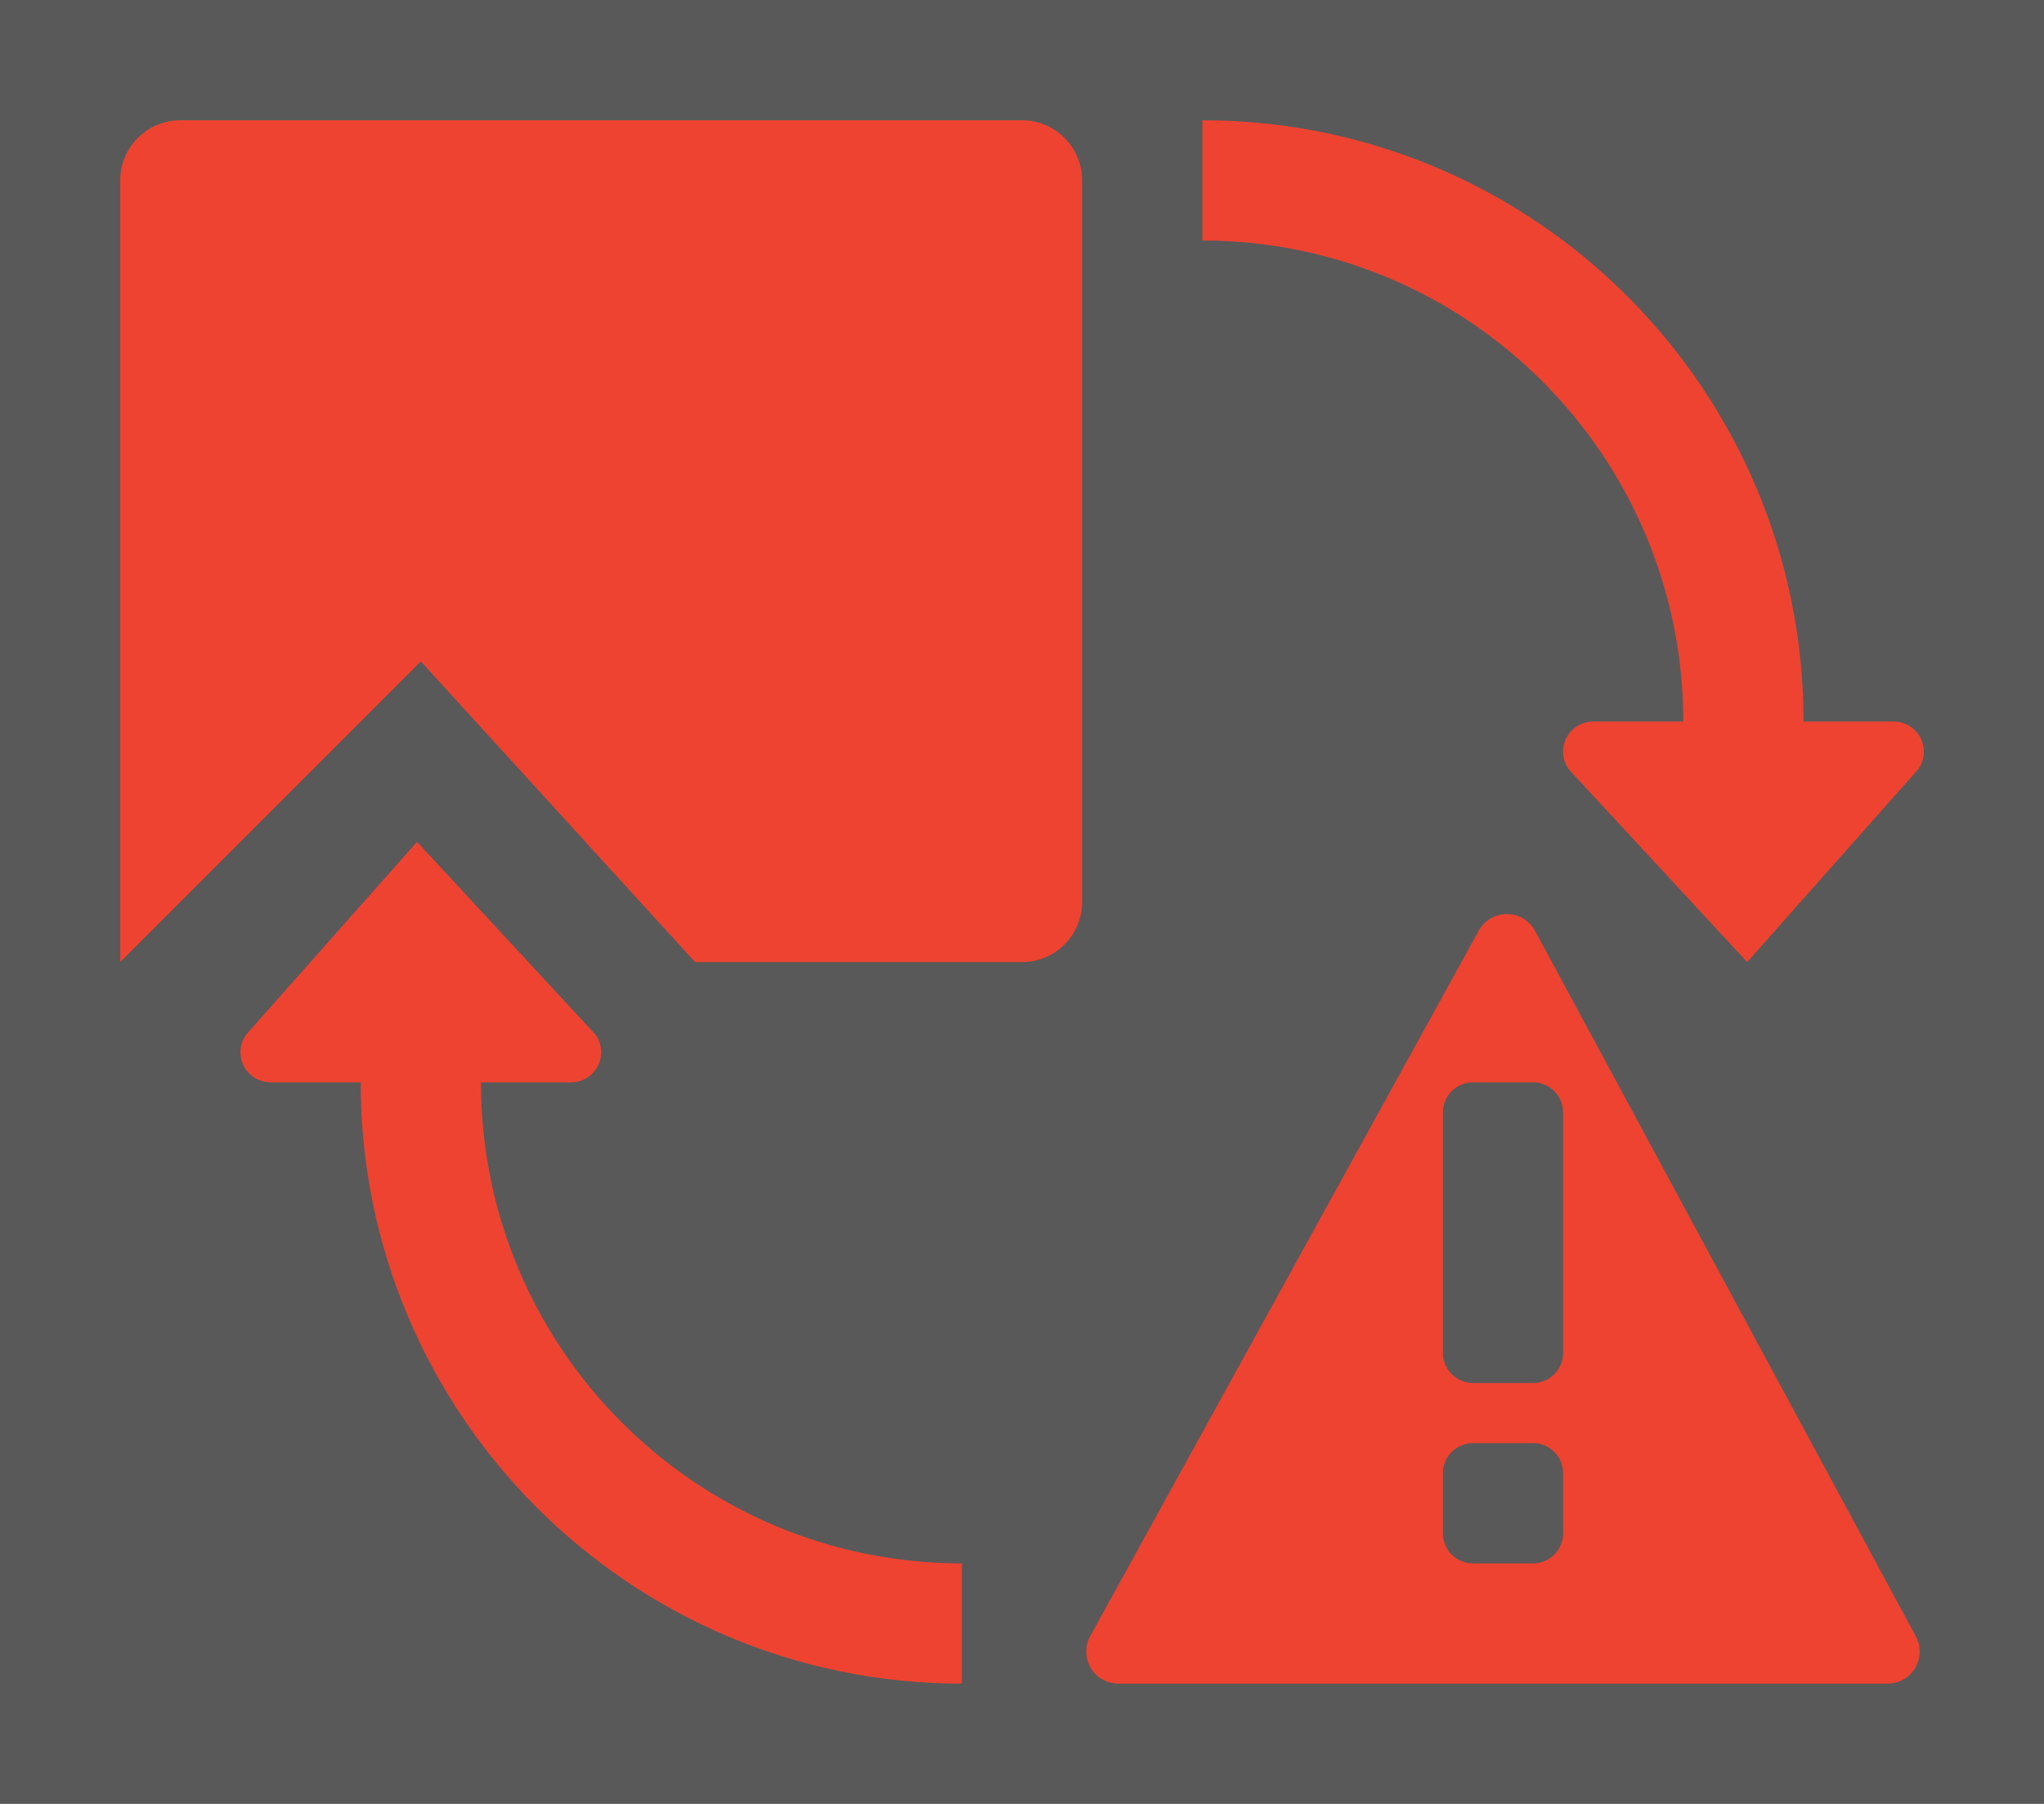 <?xml version="1.0" encoding="UTF-8"?>
<svg id="icons" xmlns="http://www.w3.org/2000/svg" width="34" height="30" viewBox="0 0 34 30">
  <defs>
    <style>
      .background {
        opacity: .65;
      }

      .background, .cls-1, .red {
        stroke-width: 0px;
      }

      .cls-1 {
        fill-rule: evenodd;
      }

      .cls-1, .red {
        fill: #ee4331;
      }
    </style>
  </defs>
  <rect class="background" width="34" height="30"/>
  <path class="cls-1" d="M8,18h1.5c.276,0,.5-.224.5-.5,0-.108-.035-.213-.1-.3l-2.963-3.2-2.837,3.2c-.166.221-.121.534.1.7.087.065.192.1.3.1h1.5c0,5.523,4.477,10,10,10v-2c-4.418,0-8-3.582-8-8Z"/>
  <path class="cls-1" d="M31.8,12.1c-.087-.065-.192-.1-.3-.1h-1.5c0-5.523-4.477-10-10-10v2c4.418,0,8,3.582,8,8h-1.5c-.276,0-.5.224-.5.5,0,.108.035.213.1.3l2.962,3.2,2.84-3.2c.165-.221.12-.535-.102-.7-0-0-0-0-0-0Z"/>
  <path id="Fill" class="cls-1" d="M2,3v13l5-5,4.562,5h5.438c.552,0,1-.448,1-1V3c0-.552-.448-1-1-1H3c-.552,0-1,.448-1,1Z"/>
  <path class="red" d="M31.868,27.213l-6.334-11.732c-.14-.259-.463-.356-.722-.216-.091.049-.166.124-.216.216l-6.463,11.732c-.14.259-.044.582.215.723.078.042.165.064.253.064h12.8c.294-.001.532-.24.531-.535-0-.088-.022-.175-.064-.252ZM26.001,25.5c0,.276-.224.5-.5.5h-1c-.276,0-.5-.224-.5-.5v-1c0-.276.224-.5.5-.5h1c.276,0,.5.224.5.5v1ZM26.001,22.5c0,.276-.224.5-.5.5h-1c-.276,0-.5-.224-.5-.5v-4c0-.276.224-.5.5-.5h1c.276,0,.5.224.5.5v4Z"/>
</svg>